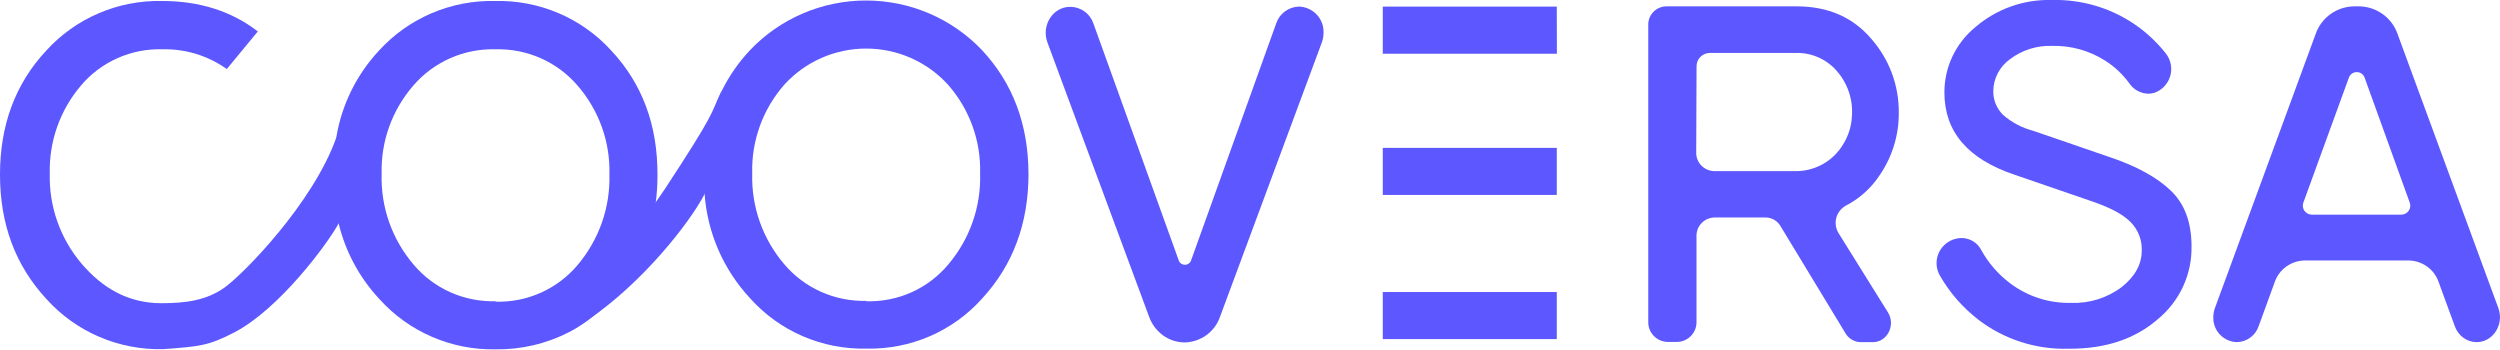 <svg width="500" height="70" viewBox="0 0 500 70" fill="none" xmlns="http://www.w3.org/2000/svg">
<g clip-path="url(#clip0_30_4)">
<path d="M67.325 27.199V27.352C62.634 40.716 48.519 54.946 44.913 57.509C41.306 60.072 37.169 60.642 32.279 60.642C25.587 60.642 20.432 57.575 16.25 52.656C12.031 47.651 9.794 41.297 9.956 34.779C9.774 28.322 11.999 22.025 16.206 17.088C18.195 14.74 20.695 12.87 23.52 11.617C26.344 10.365 29.419 9.764 32.512 9.859C37.114 9.753 41.625 11.142 45.355 13.813L51.561 6.288C46.262 2.191 39.824 0.197 32.39 0.197C28.039 0.106 23.719 0.946 19.725 2.659C15.732 4.371 12.158 6.917 9.248 10.121C3.083 16.723 0 24.986 0 34.911C0 44.846 3.086 53.116 9.303 59.82C12.214 63.053 15.799 65.622 19.809 67.35C23.82 69.079 28.161 69.925 32.534 69.832H32.633C40.045 69.285 41.682 69.131 46.738 66.546C55.82 61.891 65.543 48.724 67.756 44.638C67.967 44.296 68.13 43.927 68.243 43.542L67.325 27.199Z" fill="#5C57FF"/>
<path d="M196.398 10.023C193.42 6.89 189.827 4.393 185.838 2.687C181.85 0.981 177.551 0.1 173.206 0.1C168.861 0.1 164.563 0.981 160.574 2.687C156.586 4.393 152.992 6.89 150.014 10.023C147.735 12.441 145.83 15.18 144.362 18.151V18.151C141.884 23.357 140.646 29.057 140.744 34.812C140.735 36.143 140.795 37.474 140.921 38.799C141.483 46.591 144.705 53.962 150.059 59.7C152.965 62.939 156.548 65.513 160.56 67.244C164.571 68.975 168.915 69.82 173.289 69.723V69.723C177.65 69.817 181.98 68.969 185.976 67.239C189.973 65.508 193.541 62.935 196.431 59.7C202.597 53.011 205.687 44.711 205.701 34.801C205.668 24.855 202.56 16.628 196.398 10.023ZM189.661 52.886C187.675 55.272 185.164 57.175 182.321 58.451C179.477 59.727 176.376 60.342 173.256 60.248V60.171C170.136 60.249 167.038 59.629 164.193 58.356C161.349 57.084 158.831 55.191 156.829 52.821C152.524 47.764 150.252 41.313 150.446 34.703C150.258 28.203 152.539 21.871 156.84 16.957C158.904 14.677 161.431 12.854 164.255 11.606C167.078 10.357 170.136 9.712 173.228 9.712C176.321 9.712 179.378 10.357 182.202 11.606C185.026 12.854 187.552 14.677 189.617 16.957C193.93 21.872 196.217 28.215 196.022 34.724C196.227 41.347 193.962 47.812 189.661 52.886Z" fill="#5C57FF"/>
<path d="M259.818 1.314C258.802 1.339 257.818 1.673 257.001 2.271C256.183 2.868 255.572 3.701 255.249 4.655L238.224 52.054C238.141 52.316 237.975 52.544 237.751 52.707C237.527 52.869 237.257 52.956 236.98 52.956C236.702 52.956 236.432 52.869 236.209 52.707C235.985 52.544 235.819 52.316 235.735 52.054L218.666 4.655C218.342 3.709 217.73 2.885 216.914 2.296C216.098 1.708 215.118 1.384 214.109 1.369H214.009C210.58 1.369 208.224 5.072 209.485 8.489L229.817 63.337C230.35 64.829 231.32 66.13 232.605 67.072C233.856 67.982 235.366 68.477 236.919 68.485C238.493 68.456 240.019 67.945 241.288 67.023C242.558 66.102 243.508 64.814 244.01 63.337L264.386 8.435C264.596 7.836 264.705 7.206 264.707 6.572C264.737 5.909 264.634 5.246 264.404 4.622C264.174 3.998 263.821 3.425 263.367 2.936C262.912 2.448 262.365 2.053 261.756 1.774C261.147 1.496 260.488 1.34 259.818 1.314V1.314Z" fill="#5C57FF"/>
<path d="M311.378 10.746H276.555V1.314H311.356" fill="#5C57FF"/>
<path d="M367.707 46.621C367.431 46.17 367.248 45.668 367.171 45.146C367.093 44.624 367.123 44.092 367.257 43.581C367.391 43.07 367.627 42.591 367.951 42.173C368.276 41.754 368.682 41.404 369.145 41.144C371.896 39.724 374.232 37.626 375.926 35.053C378.462 31.36 379.798 26.987 379.754 22.522C379.808 17.084 377.839 11.816 374.223 7.723C370.535 3.421 365.58 1.271 359.355 1.271H333.193C332.71 1.286 332.235 1.396 331.796 1.594C331.356 1.792 330.96 2.075 330.631 2.425C330.302 2.775 330.046 3.187 329.878 3.635C329.711 4.084 329.634 4.561 329.653 5.039V64.311C329.614 65.353 329.995 66.367 330.71 67.131C331.426 67.895 332.418 68.347 333.47 68.386H335.494C336.544 68.344 337.533 67.891 338.247 67.127C338.96 66.363 339.338 65.351 339.3 64.311V47.256C339.267 46.293 339.621 45.357 340.285 44.652C340.948 43.948 341.867 43.533 342.839 43.499H353.127C353.729 43.501 354.32 43.66 354.841 43.96C355.361 44.26 355.793 44.69 356.092 45.208L369.112 66.678C369.422 67.204 369.863 67.642 370.395 67.949C370.926 68.256 371.528 68.422 372.143 68.43H374.577C377.464 68.43 379.179 65.023 377.586 62.471L367.707 46.621ZM358.703 34.221H342.773C341.8 34.181 340.882 33.761 340.221 33.052C339.559 32.344 339.208 31.405 339.244 30.441L339.311 13.331C339.287 12.63 339.545 11.948 340.028 11.434C340.511 10.921 341.18 10.618 341.888 10.593H359.068C360.613 10.537 362.151 10.822 363.571 11.428C364.991 12.035 366.256 12.947 367.276 14.098C368.398 15.357 369.251 16.828 369.784 18.423C370.316 20.018 370.517 21.703 370.373 23.376C370.269 25.27 369.695 27.11 368.703 28.733C367.707 30.47 366.247 31.901 364.482 32.87C362.718 33.838 360.718 34.305 358.703 34.221Z" fill="#5C57FF"/>
<path d="M434.191 38.153C431.437 35.502 427.355 33.235 421.956 31.427L406.668 26.169C404.412 25.587 402.327 24.483 400.584 22.949C399.956 22.322 399.461 21.576 399.13 20.755C398.8 19.934 398.64 19.056 398.659 18.173C398.677 16.936 398.987 15.721 399.563 14.623C400.139 13.526 400.966 12.577 401.978 11.852C404.4 10.008 407.398 9.063 410.452 9.179C414.146 9.093 417.783 10.092 420.905 12.05C422.859 13.264 424.554 14.846 425.894 16.705C426.312 17.317 426.871 17.821 427.526 18.175C428.18 18.53 428.91 18.724 429.656 18.742C430.099 18.743 430.54 18.673 430.961 18.534C431.707 18.252 432.376 17.801 432.914 17.217C433.452 16.632 433.844 15.931 434.059 15.17C434.274 14.409 434.306 13.608 434.152 12.832C433.998 12.056 433.663 11.326 433.173 10.702C431.375 8.42 429.234 6.425 426.824 4.787C421.991 1.532 416.25 -0.142 410.407 -5.96725e-05C404.761 -0.163 399.26 1.793 395.009 5.477C393.083 7.068 391.536 9.061 390.476 11.312C389.417 13.563 388.872 16.018 388.88 18.501C388.88 26.312 393.526 31.789 402.874 34.933L418.538 40.322C422.1 41.538 424.611 42.885 426.138 44.43C426.873 45.179 427.448 46.069 427.828 47.044C428.209 48.019 428.386 49.059 428.35 50.104C428.35 52.864 427.012 55.285 424.357 57.399C421.446 59.599 417.85 60.723 414.191 60.576C409.803 60.673 405.512 59.291 402.022 56.655C399.646 54.866 397.678 52.6 396.248 50.005C395.772 49.078 394.979 48.349 394.011 47.948C393.042 47.546 391.961 47.499 390.96 47.815L390.617 47.913C389.93 48.167 389.306 48.564 388.789 49.079C388.272 49.594 387.874 50.214 387.621 50.895C387.369 51.577 387.269 52.305 387.328 53.029C387.387 53.752 387.603 54.455 387.962 55.088C389.925 58.524 392.557 61.54 395.706 63.961C400.855 67.896 407.224 69.94 413.726 69.745H413.992C421.167 69.745 427.023 67.777 431.558 63.84C433.712 62.071 435.436 59.846 436.604 57.328C437.772 54.81 438.354 52.064 438.306 49.293C438.306 44.528 436.957 40.815 434.191 38.153Z" fill="#5C57FF"/>
<path d="M499.668 61.606L479.524 6.835C478.983 5.242 477.958 3.852 476.59 2.857C475.222 1.861 473.577 1.307 471.88 1.271H470.774C469.074 1.305 467.427 1.857 466.057 2.853C464.687 3.849 463.66 5.24 463.119 6.835L442.985 61.606C442.767 62.191 442.659 62.811 442.665 63.435C442.62 64.713 443.088 65.956 443.967 66.892C444.847 67.829 446.065 68.382 447.355 68.43C448.327 68.413 449.27 68.097 450.053 67.526C450.835 66.955 451.42 66.157 451.725 65.243L454.921 56.479C455.337 55.229 456.133 54.136 457.201 53.352C458.268 52.567 459.555 52.129 460.884 52.098H481.792C483.121 52.127 484.408 52.565 485.476 53.35C486.544 54.134 487.34 55.228 487.754 56.479L490.962 65.243C491.284 66.168 491.882 66.974 492.677 67.554C493.443 68.123 494.374 68.43 495.332 68.43C498.606 68.43 500.874 64.881 499.668 61.606ZM480.342 42.929H462.289C461.999 42.916 461.716 42.833 461.465 42.689C461.213 42.544 461.001 42.343 460.845 42.1C460.689 41.857 460.594 41.581 460.568 41.295C460.542 41.008 460.586 40.72 460.696 40.453L469.756 15.577C469.863 15.241 470.075 14.948 470.361 14.74C470.648 14.533 470.994 14.42 471.349 14.42C471.704 14.42 472.05 14.533 472.336 14.74C472.623 14.948 472.835 15.241 472.942 15.577L481.924 40.453C482.034 40.719 482.078 41.006 482.053 41.292C482.028 41.578 481.934 41.853 481.779 42.096C481.624 42.338 481.413 42.54 481.163 42.685C480.913 42.83 480.632 42.914 480.342 42.929V42.929Z" fill="#5C57FF"/>
<path d="M132.868 37.956C132.348 38.745 131.762 39.555 131.186 40.399C128.143 44.575 124.628 48.393 120.711 51.78L113.786 66.371C115.025 65.67 116.253 64.914 117.436 64.092C128.62 56.501 137.923 44.539 140.877 38.898C141.137 38.427 141.366 37.941 141.563 37.441L144.317 18.249V18.184C142.005 23.003 143.355 22.018 132.868 37.956Z" fill="#5C57FF"/>
<path d="M276.555 29.576V38.986H311.356V29.576H276.555Z" fill="#5C57FF"/>
<path d="M276.555 58.407V67.817H311.356V58.407H276.555Z" fill="#5C57FF"/>
<path d="M122.259 10.121C119.338 6.907 115.75 4.356 111.74 2.643C107.731 0.93 103.394 0.096 99.029 0.197C94.663 0.097 90.328 0.932 86.318 2.645C82.309 4.358 78.72 6.908 75.798 10.121C71.315 14.928 68.354 20.93 67.28 27.385C66.269 33.104 66.416 38.965 67.712 44.627C69.075 50.319 71.903 55.564 75.92 59.853C78.832 63.084 82.417 65.652 86.427 67.38C90.437 69.108 94.778 69.956 99.15 69.865V69.865C104.243 69.936 109.275 68.758 113.797 66.436C113.797 66.436 113.797 66.436 113.797 66.436C115.069 65.768 116.29 65.007 117.447 64.158C119.178 62.889 120.778 61.454 122.226 59.875C127.195 54.512 130.32 47.728 131.153 40.497C131.385 38.681 131.5 36.851 131.496 35.02C131.529 24.953 128.432 16.727 122.259 10.121ZM99.139 60.335V60.247C96.016 60.336 92.913 59.72 90.066 58.447C87.218 57.173 84.7 55.276 82.701 52.897C78.395 47.842 76.126 41.39 76.329 34.779C76.145 28.284 78.426 21.956 82.723 17.044C84.745 14.711 87.269 12.854 90.109 11.611C92.95 10.367 96.035 9.769 99.139 9.859C102.237 9.779 105.313 10.387 108.142 11.639C110.971 12.889 113.481 14.752 115.489 17.088C119.785 22.022 122.065 28.366 121.883 34.878C122.07 41.479 119.811 47.919 115.534 52.985C113.543 55.361 111.032 57.258 108.192 58.531C105.352 59.805 102.256 60.422 99.139 60.335V60.335Z" fill="#5C57FF"/>
</g>
<defs>
<clipPath id="clip0_30_4">
<rect width="500" height="69.832" fill="white"/>
</clipPath>
</defs>
</svg>
